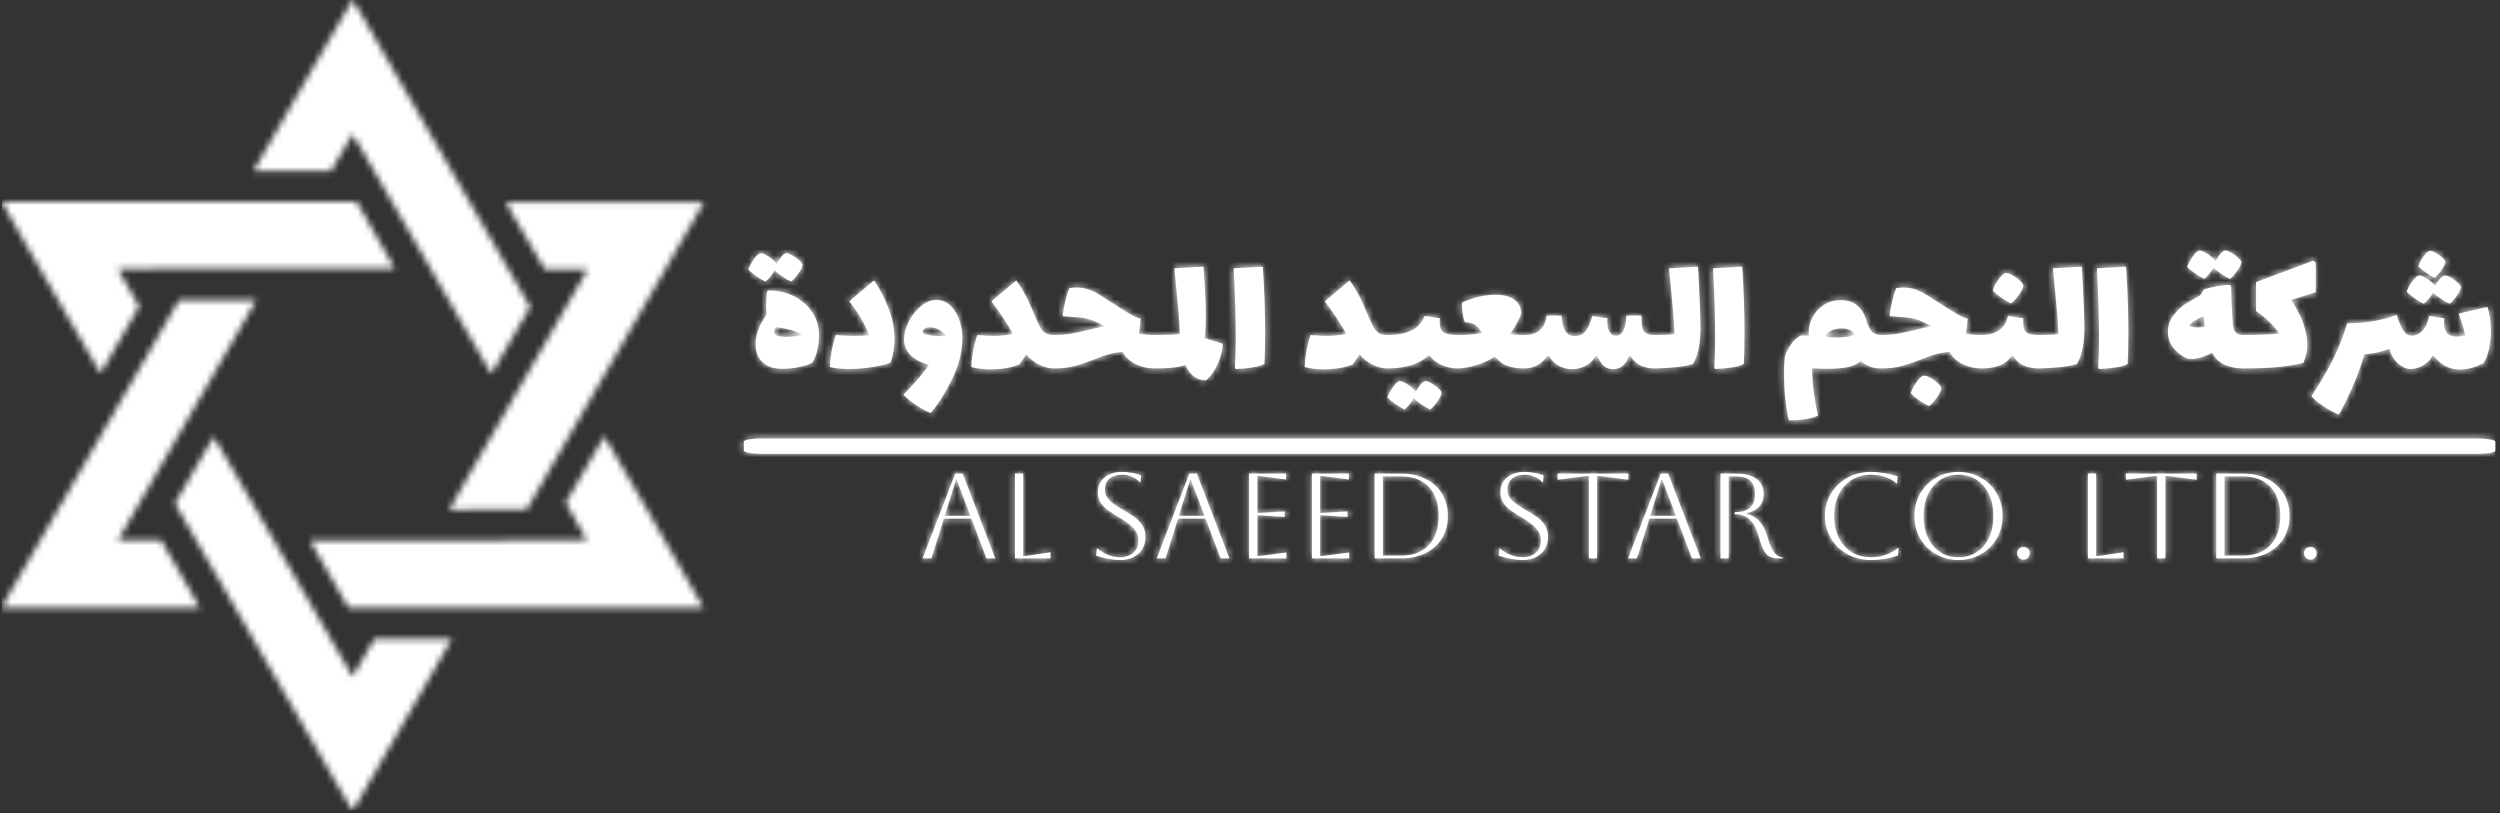 <svg xmlns="http://www.w3.org/2000/svg" version="1.1" xmlns:xlink="http://www.w3.org/1999/xlink" xmlns:svgjs="http://svgjs.dev/svgjs" width="1500px" height="488px" viewBox="0 0 1500 488" transform="rotate(0) scale(1, 1)"><rect x="0" y="0" width="1500" height="488" fill="#333333" stroke="none"/><g transform="matrix(1,0,0,1,-0.909,-0.826)"><svg viewBox="0 0 396 129" preserveAspectRatio="xMidYMid meet" height="488" width="1500" xmlns="http://www.w3.org/2000/svg" xmlns:xlink="http://www.w3.org/1999/xlink"><g id="tight-bounds" transform="matrix(1,0,0,1,0.24,0.218)"><svg viewBox="0 0 395.52 128.564" height="128.564" width="395.52"><g><svg viewBox="0 0 565.951 183.962" height="128.564" width="395.52"><g transform="matrix(1,0,0,1,168.453,56.847)"><svg viewBox="0 0 397.498 70.268" height="70.268" width="397.498"><g id="textblocktransform"><svg viewBox="0 0 397.498 70.268" height="70.268" width="397.498" id="textblock"><g><rect width="397.498" height="3.478" x="0" y="42.666" fill="#ffffff" opacity="1" stroke-width="0" stroke="transparent" fill-opacity="1" class="rect-yte-0" rx="1%" id="yte-0"/></g><g transform="matrix(1,0,0,1,0.989,0)"><svg viewBox="0 0 395.52 38.568" height="38.568" width="395.52"><g transform="matrix(1,0,0,1,0,0)"><svg width="395.52" viewBox="-0.5 -32.8 484.49 47.25" height="38.568"><path d="M14.25-18.8Q16.5-17.15 17.82-14.73 19.15-12.3 19.15-9.15L19.15-9.15Q19.15-7.25 18.7-5.2 18.25-3.15 17.3-1.65L17.3-1.65Q16.45-1.05 13.98-0.48 11.5 0.1 9 0.1L9 0.1Q5.25 0.1 3.38-1.8 1.5-3.7 1.5-6.75L1.5-6.75Q1.5-8.7 2.3-10.83 3.1-12.95 4.55-14.9L4.55-14.9Q4.45-16.5 4.45-17.45L4.45-17.45Q4.45-19.65 4.75-21.5L4.75-21.5 5-21.7Q10.6-21.6 14.25-18.8L14.25-18.8ZM8.4-8.9Q9.3-8.8 9.9-8.8L9.9-8.8Q11.95-8.8 14.25-9.2L14.25-9.2Q14.25-9.7 12.83-10.23 11.4-10.75 9.63-11.1 7.85-11.45 7.2-11.45L7.2-11.45Q6.7-10.8 6.7-10.2L6.7-10.2Q6.7-9.1 8.4-8.9L8.4-8.9ZM14.55-28.9Q14.65-28.15 13.45-26.45 12.25-24.75 11.4-24.15L11.4-24.15Q10.45-24.55 9-25.53 7.55-26.5 6.85-27.3L6.85-27.3Q6.35-26.4 5.55-25.45 4.75-24.5 4.25-24.15L4.25-24.15Q3.25-24.6 1.7-25.68 0.15-26.75-0.5-27.5L-0.5-27.5Q-0.2-28.55 1-30.3 2.2-32.05 3-32.05L3-32.05Q3.8-32.05 5.4-30.93 7-29.8 7.35-29.05L7.35-29.05Q8.05-30.3 8.8-31.18 9.55-32.05 10.15-32.05L10.15-32.05Q10.95-32.05 12.68-30.83 14.4-29.6 14.55-28.9L14.55-28.9ZM34.45-24.5Q37-20.7 38.57-16.5 40.15-12.3 40.15-8.1L40.15-8.1Q40.15-4.8 39.05-1.65L39.05-1.65Q37.6-1 34.22-0.43 30.85 0.15 27.5 0.15L27.5 0.15Q24.35 0.15 22.15-0.4L22.15-0.4Q22.3-4.75 23.8-9.3L23.8-9.3Q26.55-9.05 29-9.05L29-9.05Q31.15-9.05 33.1-9.2L33.1-9.2Q31.2-14.15 27.55-18.65L27.55-18.65 34.45-24.5ZM51.7-19.05Q54.15-19.05 55.85-17.32 57.55-15.6 58.34-12.95 59.15-10.3 59-7.7L59-7.7Q58.75-2.25 56.05 3.2 53.35 8.65 50.2 12.4L50.2 12.4Q48.6 11.8 46.22 10.23 43.85 8.65 42.65 7.3L42.65 7.3Q42.8 7.1 43.02 6.9 43.25 6.7 43.45 6.45L43.45 6.45Q47.65 2.1 49.75-1.05L49.75-1.05Q46.8-1.7 44.8-3.53 42.8-5.35 42.8-8.1L42.8-8.1Q42.8-10.55 44.15-13.13 45.5-15.7 47.57-17.38 49.65-19.05 51.7-19.05L51.7-19.05ZM50.5-9.15Q51.7-9 53-9L53-9Q54.1-9 54.6-9.05L54.6-9.05Q53.75-10.1 52.47-10.78 51.2-11.45 50-11.45L50-11.45Q49.1-11.45 48.52-11.08 47.95-10.7 47.95-10L47.95-10Q48.25-9.45 50.5-9.15L50.5-9.15ZM84.49-9.3Q85.29-9.3 85.57-8.15 85.84-7 85.84-4.65L85.84-4.65Q85.84-2.25 85.54-1.13 85.24 0 84.49 0L84.49 0Q82.54 0 80.52-0.98 78.49-1.95 76.74-3.9L76.74-3.9Q76.14-2.95 74.89-1.15L74.89-1.15Q73.59-0.55 71.47-0.15 69.34 0.25 66.89 0.25L66.89 0.25Q63.84 0.25 61.49-0.4L61.49-0.4Q61.69-5 63.14-9.3L63.14-9.3Q65.74-9.05 67.59-9.05L67.59-9.05Q70.54-9.05 73.09-9.6L73.09-9.6Q70.39-14.4 67.09-18.65L67.09-18.65 73.99-24.5Q75.79-21.95 76.92-19.65 78.04-17.35 79.54-13.75L79.54-13.75Q80.34-11.9 80.94-11 81.54-10.1 82.34-9.7 83.14-9.3 84.49-9.3L84.49-9.3ZM112.49-9.3Q113.29-9.3 113.57-8.15 113.84-7 113.84-4.65L113.84-4.65Q113.84-2.25 113.54-1.13 113.24 0 112.49 0L112.49 0Q109.69 0 107.22-1.2 104.74-2.4 103.54-4.6L103.54-4.6Q100.89-4.45 97.99-3.4L97.99-3.4Q96.64-2.9 95.49-2.45L95.49-2.45Q92.44-1.25 90.04-0.63 87.64 0 84.49 0L84.49 0Q83.74 0 83.44-1.13 83.14-2.25 83.14-4.65L83.14-4.65Q83.14-7 83.42-8.15 83.69-9.3 84.49-9.3L84.49-9.3Q87.19-9.3 89.12-9.65 91.04-10 94.19-10.75L94.19-10.75 95.44-11.05 98.54-11.75Q96.64-12.8 95.34-13.3L95.34-13.3Q93.94-13.85 92.34-14.08 90.74-14.3 88.19-14.45L88.19-14.45 87.09-14.5 86.89-14.7Q87.09-16.6 87.67-18.93 88.24-21.25 88.79-22.35L88.79-22.35Q89.84-22.5 90.74-22.5L90.74-22.5Q92.59-22.5 94.19-21.93 95.79-21.35 97.44-20.3L97.44-20.3 99.19-19.15Q103.39-16.45 105.54-15.18 107.69-13.9 108.59-13.9L108.59-13.9Q108.44-11.4 108.09-9.65L108.09-9.65Q109.94-9.3 112.49-9.3L112.49-9.3ZM126.39-8.45L131.44-6.85Q131.24-4.15 130.04-1.33 128.84 1.5 126.74 3.3L126.74 3.3Q124.99 3.3 123.59 2.38 122.19 1.45 120.99-0.95L120.99-0.95Q119.09-0.35 117.01-0.18 114.94 0 112.49 0L112.49 0Q111.74 0 111.44-1.13 111.14-2.25 111.14-4.65L111.14-4.65Q111.14-7 111.41-8.15 111.69-9.3 112.49-9.3L112.49-9.3Q117.69-9.3 119.49-9.6L119.49-9.6Q119.39-12.6 119.01-16.73 118.64-20.85 118.24-24.95L118.24-24.95 117.94-27.85 126.04-28.3 126.19-26.05Q126.24-25.5 126.46-21.93 126.69-18.35 126.69-14.8L126.69-14.8Q126.69-10.85 126.39-8.45L126.39-8.45ZM135.09 0.15L134.78-0.1Q135.03-4.1 135.03-8.4L135.03-8.4Q135.03-16.45 134.44-27.85L134.44-27.85 142.53-28.3Q143.19-18.7 143.19-10.1L143.19-10.1Q143.19-4.65 142.99-1.25L142.99-1.25Q141.94-0.65 139.63-0.28 137.34 0.1 135.09 0.15L135.09 0.15ZM177.18-9.3Q177.98-9.3 178.25-8.15 178.53-7 178.53-4.65L178.53-4.65Q178.53-2.25 178.23-1.13 177.93 0 177.18 0L177.18 0Q175.23 0 173.21-0.98 171.18-1.95 169.43-3.9L169.43-3.9Q168.83-2.95 167.58-1.15L167.58-1.15Q166.28-0.55 164.16-0.15 162.03 0.25 159.58 0.25L159.58 0.25Q156.53 0.25 154.18-0.4L154.18-0.4Q154.38-5 155.83-9.3L155.83-9.3Q158.43-9.05 160.28-9.05L160.28-9.05Q163.23-9.05 165.78-9.6L165.78-9.6Q163.08-14.4 159.78-18.65L159.78-18.65 166.68-24.5Q168.48-21.95 169.61-19.65 170.73-17.35 172.23-13.75L172.23-13.75Q173.03-11.9 173.63-11 174.23-10.1 175.03-9.7 175.83-9.3 177.18-9.3L177.18-9.3ZM196.73-9.3Q197.53-9.3 197.8-8.15 198.08-7 198.08-4.65L198.08-4.65Q198.08-2.25 197.78-1.13 197.48 0 196.73 0L196.73 0Q194.48 0 192.35-0.93 190.23-1.85 188.98-3.5L188.98-3.5 188.53-3.5Q185.98-1.4 183.1-0.7 180.23 0 177.18 0L177.18 0Q176.43 0 176.13-1.13 175.83-2.25 175.83-4.65L175.83-4.65Q175.83-7 176.1-8.15 176.38-9.3 177.18-9.3L177.18-9.3Q181.08-9.3 183.63-10.43 186.18-11.55 187.58-14.6L187.58-14.6 191.78-13.95Q191.73-13.55 191.73-12.85L191.73-12.85Q191.73-10.75 192.83-10.03 193.93-9.3 196.73-9.3L196.73-9.3ZM192.23 6.65Q192.33 7.4 191.13 9.1 189.93 10.8 189.08 11.4L189.08 11.4Q188.13 11 186.68 10.03 185.23 9.05 184.53 8.25L184.53 8.25Q184.03 9.15 183.23 10.1 182.43 11.05 181.93 11.4L181.93 11.4Q180.93 10.95 179.38 9.88 177.83 8.8 177.18 8.05L177.18 8.05Q177.48 7 178.68 5.25 179.88 3.5 180.68 3.5L180.68 3.5Q181.48 3.5 183.08 4.63 184.68 5.75 185.03 6.5L185.03 6.5Q185.73 5.25 186.48 4.38 187.23 3.5 187.83 3.5L187.83 3.5Q188.63 3.5 190.35 4.73 192.08 5.95 192.23 6.65L192.23 6.65ZM215.33-9.3Q216.13-9.3 216.4-8.15 216.68-7 216.68-4.65L216.68-4.65Q216.68-2.25 216.38-1.13 216.08 0 215.33 0L215.33 0Q212.93 0 211.35-0.48 209.78-0.95 208.9-1.6 208.03-2.25 207.03-3.3L207.03-3.3Q204.83-1.8 201.78-0.9 198.73 0 196.73 0L196.73 0Q195.98 0 195.68-1.13 195.38-2.25 195.38-4.65L195.38-4.65Q195.38-7 195.65-8.15 195.93-9.3 196.73-9.3L196.73-9.3Q201.03-9.3 203.43-9.9L203.43-9.9Q202.03-12.85 198.78-12.85L198.78-12.85Q198.43-13.35 198.13-15.18 197.83-17 197.93-18.35L197.93-18.35Q202.88-20.5 207.28-20.5L207.28-20.5Q210.53-20.5 212.45-19.15 214.38-17.8 214.38-15.15L214.38-15.15Q213.28-12.35 211.28-9.55L211.28-9.55Q212.73-9.3 214.88-9.3L214.88-9.3 215.33-9.3ZM251.47-9.3Q252.27-9.3 252.55-8.15 252.82-7 252.82-4.65L252.82-4.65Q252.82-2.25 252.52-1.13 252.22 0 251.47 0L251.47 0Q249.47 0 247.75-0.75 246.02-1.5 244.72-3.5L244.72-3.5 244.27-3.5Q243.77-1.7 242.62-0.75 241.47 0.2 239.92 0.2L239.92 0.2Q236.97 0.2 235.57-3.5L235.57-3.5 235.12-3.5Q234.07-1.7 232.3-0.75 230.52 0.2 228.52 0.2L228.52 0.2Q226.57 0.2 224.87-0.73 223.17-1.65 222.07-3.5L222.07-3.5 221.62-3.5Q220.57-1.85 218.9-0.93 217.22 0 215.32 0L215.32 0Q214.57 0 214.27-1.13 213.97-2.25 213.97-4.65L213.97-4.65Q213.97-7 214.25-8.15 214.52-9.3 215.32-9.3L215.32-9.3Q220.77-9.3 221.47-14.7L221.47-14.7 225.62-14.7Q225.82-11.55 226.72-10.28 227.62-9 229.22-9L229.22-9Q231.42-9 232.5-10.63 233.57-12.25 234.17-14.6L234.17-14.6 238.37-13.95Q238.32-13.55 238.32-12.85L238.32-12.85Q238.32-11 239-10.05 239.67-9.1 240.77-9.1L240.77-9.1Q243.37-9.1 243.62-14.7L243.62-14.7 247.82-14.7Q247.82-12.55 248.02-11.48 248.22-10.4 249-9.85 249.77-9.3 251.47-9.3L251.47-9.3ZM263.52-28.3Q264.22-16.6 264.22-11.15L264.22-11.15Q264.22-8.2 263.77-5.75 263.32-3.3 262.17-1.25L262.17-1.25Q258.72-0.15 251.47 0L251.47 0Q250.72 0 250.42-1.13 250.12-2.25 250.12-4.65L250.12-4.65Q250.12-7 250.4-8.15 250.67-9.3 251.47-9.3L251.47-9.3Q254.77-9.3 257.02-9.5L257.02-9.5Q256.92-12.5 256.55-16.65 256.17-20.8 255.77-24.9L255.77-24.9 255.47-27.85 263.52-28.3ZM268.37 0.15L268.07-0.1Q268.32-4.1 268.32-8.4L268.32-8.4Q268.32-16.45 267.72-27.85L267.72-27.85 275.82-28.3Q276.47-18.7 276.47-10.1L276.47-10.1Q276.47-4.65 276.27-1.25L276.27-1.25Q275.22-0.65 272.92-0.28 270.62 0.1 268.37 0.15L268.37 0.15ZM314.41-9.3Q315.21-9.3 315.49-8.15 315.76-7 315.76-4.65L315.76-4.65Q315.76-2.25 315.46-1.13 315.16 0 314.41 0L314.41 0Q311.11 0 308.81-2.05L308.81-2.05 308.26-1.65Q306.91-0.7 304.81-0.3 302.71 0.1 299.46 0.1L299.46 0.1Q297.56 0.1 295.21-0.05L295.21-0.05Q295.31 3.5 295.79 7.05 296.26 10.6 296.91 13.1L296.91 13.1Q295.81 13.7 293.49 14.08 291.16 14.45 289.01 14.45L289.01 14.45 288.76 14.25Q287.46 8.15 287.46 1.55L287.46 1.55Q287.46-1.1 287.66-3.05L287.66-3.05Q288.01-4.75 289.46-6.75 290.91-8.75 292.36-9.2L292.36-9.2 294.36-9.1Q294.31-9.4 294.31-10L294.31-10Q294.31-12.05 295.34-14.13 296.36-16.2 298.41-17.6 300.46-19 303.36-19L303.36-19Q306.01-19 307.76-17.55 309.51-16.1 310.31-13.5L310.31-13.5 310.31-13.45 310.41-13.15Q311.06-11.05 311.94-10.18 312.81-9.3 314.41-9.3L314.41-9.3ZM299.01-8.85Q300.51-8.6 302.26-8.6L302.26-8.6Q303.96-8.6 305.34-8.85 306.71-9.1 306.96-9.45L306.96-9.45Q306.81-10.1 305.89-10.63 304.96-11.15 303.51-11.15L303.51-11.15Q302.11-11.15 300.79-10.65 299.46-10.15 299.01-8.85L299.01-8.85ZM342.41-9.3Q343.21-9.3 343.49-8.15 343.76-7 343.76-4.65L343.76-4.65Q343.76-2.25 343.46-1.13 343.16 0 342.41 0L342.41 0Q339.61 0 337.14-1.2 334.66-2.4 333.46-4.6L333.46-4.6Q330.81-4.45 327.91-3.4L327.91-3.4Q326.56-2.9 325.41-2.45L325.41-2.45Q322.36-1.25 319.96-0.63 317.56 0 314.41 0L314.41 0Q313.66 0 313.36-1.13 313.06-2.25 313.06-4.65L313.06-4.65Q313.06-7 313.34-8.15 313.61-9.3 314.41-9.3L314.41-9.3Q317.11-9.3 319.04-9.65 320.96-10 324.11-10.75L324.11-10.75 325.36-11.05 328.46-11.75Q326.56-12.8 325.26-13.3L325.26-13.3Q323.86-13.85 322.26-14.08 320.66-14.3 318.11-14.45L318.11-14.45 317.01-14.5 316.81-14.7Q317.01-16.6 317.59-18.93 318.16-21.25 318.71-22.35L318.71-22.35Q319.76-22.5 320.66-22.5L320.66-22.5Q322.51-22.5 324.11-21.93 325.71-21.35 327.36-20.3L327.36-20.3 329.11-19.15Q333.31-16.45 335.46-15.18 337.61-13.9 338.51-13.9L338.51-13.9Q338.36-11.4 338.01-9.65L338.01-9.65Q339.86-9.3 342.41-9.3L342.41-9.3ZM327.81 10.45Q326.76 10.05 325.06 8.88 323.36 7.7 322.71 6.85L322.71 6.85Q322.86 6.2 323.49 5.08 324.11 3.95 324.91 3.03 325.71 2.1 326.31 2L326.31 2Q326.86 1.9 327.99 2.5 329.11 3.1 330.09 3.98 331.06 4.85 331.16 5.35L331.16 5.35Q331.36 6.1 330.04 7.98 328.71 9.85 327.81 10.45L327.81 10.45ZM358.21-9.3Q359.01-9.3 359.28-8.15 359.56-7 359.56-4.65L359.56-4.65Q359.56-2.25 359.26-1.13 358.96 0 358.21 0L358.21 0Q356.11 0 354.18-0.8 352.26-1.6 351.16-3.5L351.16-3.5 350.76-3.5Q349.41-1.55 347.28-0.78 345.16 0 342.41 0L342.41 0Q341.66 0 341.36-1.13 341.06-2.25 341.06-4.65L341.06-4.65Q341.06-7 341.33-8.15 341.61-9.3 342.41-9.3L342.41-9.3Q345.21-9.3 347.13-10.55 349.06-11.8 349.76-14.6L349.76-14.6 354.01-13.95Q353.96-13.55 353.96-12.8L353.96-12.8Q353.96-10.7 354.88-10 355.81-9.3 358.21-9.3L358.21-9.3ZM350.61-18.1Q349.56-18.5 347.86-19.68 346.16-20.85 345.51-21.7L345.51-21.7Q345.66-22.35 346.28-23.48 346.91-24.6 347.71-25.53 348.51-26.45 349.11-26.55L349.11-26.55Q349.66-26.65 350.78-26.05 351.91-25.45 352.88-24.58 353.86-23.7 353.96-23.2L353.96-23.2Q354.16-22.45 352.83-20.58 351.51-18.7 350.61-18.1L350.61-18.1ZM370.26-28.3Q370.96-16.6 370.96-11.15L370.96-11.15Q370.96-8.2 370.51-5.75 370.06-3.3 368.91-1.25L368.91-1.25Q365.46-0.15 358.21 0L358.21 0Q357.46 0 357.16-1.13 356.86-2.25 356.86-4.65L356.86-4.65Q356.86-7 357.13-8.15 357.41-9.3 358.21-9.3L358.21-9.3Q361.51-9.3 363.76-9.5L363.76-9.5Q363.66-12.5 363.28-16.65 362.91-20.8 362.51-24.9L362.51-24.9 362.21-27.85 370.26-28.3ZM375.1 0.15L374.8-0.1Q375.05-4.1 375.05-8.4L375.05-8.4Q375.05-16.45 374.45-27.85L374.45-27.85 382.55-28.3Q383.2-18.7 383.2-10.1L383.2-10.1Q383.2-4.65 383-1.25L383-1.25Q381.95-0.65 379.65-0.28 377.35 0.1 375.1 0.15L375.1 0.15ZM415.15-9.3Q415.95-9.3 416.22-8.15 416.5-7 416.5-4.65L416.5-4.65Q416.5-2.25 416.2-1.13 415.9 0 415.15 0L415.15 0Q412.45 0 410.07-1 407.7-2 406.5-4.4L406.5-4.4Q403.25-2.6 400.1-2.6L400.1-2.6Q397.85-3.3 396.02-5.35 394.2-7.4 394.2-10.25L394.2-10.25Q394.2-12.8 395.77-14.8 397.35-16.8 398.85-17.78 400.35-18.75 403.25-20.35L403.25-20.35Q403.45-20.7 403.75-21.23 404.05-21.75 404.3-22L404.3-22Q405.5-22.4 407.77-22.83 410.05-23.25 411.35-23.25L411.35-23.25 411.75-22.9Q411.85-17.35 412.25-12.3L412.25-12.3Q412.4-10.65 413.07-9.98 413.75-9.3 415.15-9.3L415.15-9.3ZM400-11.85Q401.05-11.4 402.45-11.4L402.45-11.4Q402.95-11.4 404.45-11.6L404.45-11.6Q404.25-13 404.15-14.55L404.15-14.55Q402.75-13.95 401.75-13.35 400.75-12.75 400-11.85L400-11.85ZM414.6-29.65Q414.7-28.9 413.5-27.2 412.3-25.5 411.45-24.9L411.45-24.9Q410.5-25.3 409.05-26.28 407.6-27.25 406.9-28.05L406.9-28.05Q406.4-27.15 405.6-26.2 404.8-25.25 404.3-24.9L404.3-24.9Q403.3-25.35 401.75-26.43 400.2-27.5 399.55-28.25L399.55-28.25Q399.85-29.3 401.05-31.05 402.25-32.8 403.05-32.8L403.05-32.8Q403.85-32.8 405.45-31.68 407.05-30.55 407.4-29.8L407.4-29.8Q408.1-31.05 408.85-31.93 409.6-32.8 410.2-32.8L410.2-32.8Q411-32.8 412.72-31.58 414.45-30.35 414.6-29.65L414.6-29.65ZM435.3-29.45L435.3-21.2 428.45-19.05Q432.95-12.35 432.95-6.45L432.95-6.45Q432.95-5.2 432.7-4.1 432.45-3 431.85-1.55L431.85-1.55Q428.25-0.7 424.45-0.35 420.65 0 415.15 0L415.15 0Q414.4 0 414.1-1.13 413.8-2.25 413.8-4.65L413.8-4.65Q413.8-7 414.07-8.15 414.35-9.3 415.15-9.3L415.15-9.3Q421.1-9.3 425.25-9.7L425.25-9.7Q422.3-13.65 418.7-15.95L418.7-15.95 418.7-24 434.6-29.95 435.3-29.45ZM468.34-25.2Q467.44-25.6 465.94-26.65 464.44-27.7 463.79-28.4L463.79-28.4Q463.94-29 464.54-30.05 465.14-31.1 465.87-31.9 466.59-32.7 467.14-32.7L467.14-32.7Q467.94-32.7 469.57-31.55 471.19-30.4 471.34-29.75L471.34-29.75Q471.44-29.05 470.29-27.4 469.14-25.75 468.34-25.2L468.34-25.2ZM465.34-18Q464.39-18.4 462.82-19.5 461.24-20.6 460.59-21.35L460.59-21.35Q460.84-22.35 462.02-24.03 463.19-25.7 463.99-25.85L463.99-25.85Q464.69-26 466.37-24.85 468.04-23.7 468.44-22.9L468.44-22.9Q469.09-24.1 469.89-24.98 470.69-25.85 471.29-25.85L471.29-25.85Q472.14-25.85 473.82-24.63 475.49-23.4 475.64-22.7L475.64-22.7Q475.74-21.95 474.54-20.25 473.34-18.55 472.49-18L472.49-18Q471.64-18.35 470.19-19.33 468.74-20.3 467.94-21.1L467.94-21.1Q467.44-20.2 466.64-19.28 465.84-18.35 465.34-18L465.34-18ZM483.04-17.1Q483.99-14.25 483.99-10.5L483.99-10.5Q483.99-7.85 483.47-5.45 482.94-3.05 481.94-1.45L481.94-1.45Q478.34 0.3 475.39 0.3L475.39 0.3Q470.99 0.3 468.14-3.5L468.14-3.5 467.74-3.5Q466.99-2.05 465.32-0.95 463.64 0.15 461.59 0.15L461.59 0.15Q460.04 0.15 458.37-1.23 456.69-2.6 455.74-5.45L455.74-5.45Q453.69-4.7 452.09-4.38 450.49-4.05 448.84-3.95L448.84-3.95Q447.79-0.35 446.27 3.35 444.74 7.05 443.39 9.73 442.04 12.4 441.69 12.8L441.69 12.8Q439.94 12.15 437.57 10.58 435.19 9 434.09 7.7L434.09 7.7Q437.69 2.3 440.02-2.33 442.34-6.95 444.04-12.55L444.04-12.55Q447.44-12.5 451.17-13.13 454.89-13.75 457.79-14.9L457.79-14.9Q458.69-12 459.64-10.55 460.59-9.1 461.94-9.1L461.94-9.1Q463.74-9.1 465.07-10.6 466.39-12.1 466.84-14.6L466.84-14.6 471.04-13.95Q470.99-13.5 470.99-12.75L470.99-12.75Q470.99-8.85 474.34-8.85L474.34-8.85Q475.44-8.85 476.84-9.2L476.84-9.2Q476.49-11.1 475.84-12.95 475.19-14.8 475.04-15.25L475.04-15.25 483.04-17.1Z" opacity="1" transform="matrix(1,0,0,1,0,0)" fill="#ffffff" class="wordmark-text-0" id="text-0"/></svg></g></svg></g><g transform="matrix(1,0,0,1,40.541,50.241)"><svg viewBox="0 0 316.416 20.027" height="20.027" width="316.416"><g transform="matrix(1,0,0,1,0,0)"><svg width="316.416" viewBox="1.3 -35.7 575.05 36.4" height="20.027"><path d="M4.95 0L1.3 0 14.75-35 17.85-35 31.3 0 27.65 0 21.45-16.4 10.1-16.4 4.95 0ZM15.4-32.4L15.1-32.4 10.45-17.6 21-17.6 15.4-32.4ZM39.4 0L39.4-35 42.8-35 42.8-1Q43.75-1 45.8-1.3L45.8-1.3 54.1-2.55 54.1 0 39.4 0ZM72.89-1.1L72.89-1.1 73.19-4.1 73.49-4.1Q75.44-2.4 77.89-1.45 80.34-0.5 82.74-0.5L82.74-0.5Q86.14-0.5 88.24-2.38 90.34-4.25 90.34-7.4L90.34-7.4Q90.34-9.15 89.57-10.65 88.79-12.15 87.02-13.7 85.24-15.25 82.14-17.05L82.14-17.05Q79.99-18.3 78.04-19.68 76.09-21.05 74.84-22.88 73.59-24.7 73.59-27.25L73.59-27.25Q73.59-31.05 76.34-33.38 79.09-35.7 83.59-35.7L83.59-35.7Q85.59-35.7 87.89-35.27 90.19-34.85 91.44-34.2L91.44-34.2 91.19-31.4 90.89-31.4Q88.04-34.5 83.59-34.5L83.59-34.5Q80.39-34.5 78.44-32.88 76.49-31.25 76.49-28.5L76.49-28.5Q76.49-26.45 77.57-24.98 78.64-23.5 80.34-22.33 82.04-21.15 83.99-20.05L83.99-20.05Q86.24-18.75 88.37-17.3 90.49-15.85 91.87-13.83 93.24-11.8 93.24-8.75L93.24-8.75Q93.24-5.95 91.94-3.83 90.64-1.7 88.27-0.5 85.89 0.7 82.74 0.7L82.74 0.7Q80.74 0.7 78.04 0.2 75.34-0.3 72.89-1.1ZM101.54 0L97.89 0 111.34-35 114.44-35 127.89 0 124.24 0 118.04-16.4 106.69-16.4 101.54 0ZM111.99-32.4L111.69-32.4 107.04-17.6 117.59-17.6 111.99-32.4ZM151.39 0L135.99 0 135.99-35 151.24-35 151.24-32.55 142.49-33.7Q140.19-34 139.39-34L139.39-34 139.39-18.75Q140.04-18.75 142.49-18.9L142.49-18.9 150.69-19.4 150.69-17.1 142.49-17.6Q140.04-17.75 139.39-17.75L139.39-17.75 139.39-1Q140.29-1 142.54-1.3L142.54-1.3 151.39-2.45 151.39 0ZM177.29 0L161.89 0 161.89-35 177.14-35 177.14-32.55 168.39-33.7Q166.09-34 165.29-34L165.29-34 165.29-18.75Q165.94-18.75 168.39-18.9L168.39-18.9 176.59-19.4 176.59-17.1 168.39-17.6Q165.94-17.75 165.29-17.75L165.29-17.75 165.29-1Q166.19-1 168.44-1.3L168.44-1.3 177.29-2.45 177.29 0ZM198.78 0L187.78 0 187.78-35 198.78-35Q204.58-35 208.88-32.8 213.18-30.6 215.58-26.68 217.98-22.75 217.98-17.5L217.98-17.5Q217.98-12.25 215.58-8.33 213.18-4.4 208.88-2.2 204.58 0 198.78 0L198.78 0ZM198.78-33.8L198.78-33.8 191.18-33.8 191.18-1.2 198.78-1.2Q206.03-1.2 210.11-5.5 214.18-9.8 214.18-17.5L214.18-17.5Q214.18-25.2 210.11-29.5 206.03-33.8 198.78-33.8ZM238.93-1.1L238.93-1.1 239.23-4.1 239.53-4.1Q241.48-2.4 243.93-1.45 246.38-0.5 248.78-0.5L248.78-0.5Q252.18-0.5 254.28-2.38 256.38-4.25 256.38-7.4L256.38-7.4Q256.38-9.15 255.6-10.65 254.83-12.15 253.05-13.7 251.28-15.25 248.18-17.05L248.18-17.05Q246.03-18.3 244.08-19.68 242.13-21.05 240.88-22.88 239.63-24.7 239.63-27.25L239.63-27.25Q239.63-31.05 242.38-33.38 245.13-35.7 249.63-35.7L249.63-35.7Q251.63-35.7 253.93-35.27 256.23-34.85 257.48-34.2L257.48-34.2 257.23-31.4 256.93-31.4Q254.08-34.5 249.63-34.5L249.63-34.5Q246.43-34.5 244.48-32.88 242.53-31.25 242.53-28.5L242.53-28.5Q242.53-26.45 243.6-24.98 244.68-23.5 246.38-22.33 248.08-21.15 250.03-20.05L250.03-20.05Q252.28-18.75 254.4-17.3 256.53-15.85 257.9-13.83 259.28-11.8 259.28-8.75L259.28-8.75Q259.28-5.95 257.98-3.83 256.68-1.7 254.3-0.5 251.93 0.7 248.78 0.7L248.78 0.7Q246.78 0.7 244.08 0.2 241.38-0.3 238.93-1.1ZM279.52 0L276.13 0 276.13-34Q275.38-34 273.02-33.7L273.02-33.7 263.23-32.45 263.23-35 292.43-35 292.43-32.45 282.63-33.7Q280.27-34 279.52-34L279.52-34 279.52 0ZM295.97 0L292.32 0 305.77-35 308.87-35 322.32 0 318.67 0 312.47-16.4 301.12-16.4 295.97 0ZM306.42-32.4L306.12-32.4 301.47-17.6 312.02-17.6 306.42-32.4ZM330.42 0L330.42-35 337.12-35Q342.42-35 345.34-32.77 348.27-30.55 348.27-26.55L348.27-26.55Q348.27-23.45 346.44-21.4 344.62-19.35 341.17-18.65L341.17-18.65 341.17-18.35Q344.47-17.7 346.57-15.25 348.67-12.8 349.72-9.2L349.72-9.2Q350.67-5.9 351.59-4.08 352.52-2.25 353.64-1.45 354.77-0.65 356.32-0.3L356.32-0.3 356.32 0 354.27 0Q352.07 0 350.64-0.8 349.22-1.6 348.22-3.5 347.22-5.4 346.32-8.75L346.32-8.75Q344.87-13.9 342.47-16.05 340.07-18.2 336.62-18.2L336.62-18.2 336.32-18.2 336.32-19.1 336.62-19.1Q344.67-19.1 344.67-26.5L344.67-26.5Q344.67-33.8 337.12-33.8L337.12-33.8 333.82-33.8 333.82 0 330.42 0ZM403.62-4.3L403.91-4.3 403.62-1.25Q402.21-0.65 400.21-0.2 398.21 0.25 396.16 0.48 394.12 0.7 392.51 0.7L392.51 0.7Q388.46 0.7 385.01-0.68 381.56-2.05 378.99-4.5 376.41-6.95 374.96-10.28 373.51-13.6 373.51-17.5L373.51-17.5Q373.51-21.4 374.96-24.73 376.41-28.05 378.99-30.5 381.56-32.95 385.01-34.33 388.46-35.7 392.51-35.7L392.51-35.7Q394.16-35.7 396.21-35.45 398.26-35.2 400.21-34.77 402.16-34.35 403.51-33.8L403.51-33.8 403.26-31 402.96-31Q401.12-32.7 398.31-33.6 395.51-34.5 392.51-34.5L392.51-34.5Q388.01-34.5 384.59-32.38 381.16-30.25 379.24-26.43 377.31-22.6 377.31-17.5L377.31-17.5Q377.31-12.35 379.24-8.55 381.16-4.75 384.56-2.63 387.96-0.5 392.51-0.5L392.51-0.5Q395.91-0.5 398.84-1.6 401.76-2.7 403.62-4.3L403.62-4.3ZM410.41-17.5L410.41-17.5Q410.41-21.35 411.79-24.68 413.16-28 415.64-30.48 418.11-32.95 421.44-34.33 424.76-35.7 428.61-35.7L428.61-35.7Q432.46-35.7 435.79-34.33 439.11-32.95 441.59-30.48 444.06-28 445.44-24.68 446.81-21.35 446.81-17.5L446.81-17.5Q446.81-13.65 445.44-10.33 444.06-7 441.59-4.53 439.11-2.05 435.79-0.68 432.46 0.7 428.61 0.7L428.61 0.7Q424.76 0.7 421.44-0.68 418.11-2.05 415.64-4.53 413.16-7 411.79-10.33 410.41-13.65 410.41-17.5ZM414.21-17.5L414.21-17.5Q414.21-12.4 416.01-8.58 417.81-4.75 421.06-2.63 424.31-0.5 428.61-0.5L428.61-0.5Q432.91-0.5 436.16-2.63 439.41-4.75 441.21-8.6 443.01-12.45 443.01-17.5L443.01-17.5Q443.01-22.55 441.21-26.38 439.41-30.2 436.16-32.35 432.91-34.5 428.61-34.5L428.61-34.5Q424.31-34.5 421.09-32.38 417.86-30.25 416.04-26.43 414.21-22.6 414.21-17.5ZM452.81-2.1L452.81-2.1Q452.81-3.25 453.56-3.98 454.31-4.7 455.41-4.7L455.41-4.7Q456.56-4.7 457.29-3.98 458.01-3.25 458.01-2.1L458.01-2.1Q458.01-1 457.29-0.25 456.56 0.5 455.41 0.5L455.41 0.5Q454.31 0.5 453.56-0.25 452.81-1 452.81-2.1ZM482 0L482-35 485.4-35 485.4-1Q486.36-1 488.4-1.3L488.4-1.3 496.7-2.55 496.7 0 482 0ZM513.95 0L510.55 0 510.55-34Q509.8-34 507.45-33.7L507.45-33.7 497.65-32.45 497.65-35 526.85-35 526.85-32.45 517.05-33.7Q514.7-34 513.95-34L513.95-34 513.95 0ZM545.95 0L534.95 0 534.95-35 545.95-35Q551.75-35 556.05-32.8 560.35-30.6 562.75-26.68 565.15-22.75 565.15-17.5L565.15-17.5Q565.15-12.25 562.75-8.33 560.35-4.4 556.05-2.2 551.75 0 545.95 0L545.95 0ZM545.95-33.8L545.95-33.8 538.35-33.8 538.35-1.2 545.95-1.2Q553.2-1.2 557.27-5.5 561.35-9.8 561.35-17.5L561.35-17.5Q561.35-25.2 557.27-29.5 553.2-33.8 545.95-33.8ZM571.15-2.1L571.15-2.1Q571.15-3.25 571.9-3.98 572.65-4.7 573.75-4.7L573.75-4.7Q574.9-4.7 575.62-3.98 576.35-3.25 576.35-2.1L576.35-2.1Q576.35-1 575.62-0.25 574.9 0.5 573.75 0.5L573.75 0.5Q572.65 0.5 571.9-0.25 571.15-1 571.15-2.1Z" opacity="1" transform="matrix(1,0,0,1,0,0)" fill="#ffffff" class="slogan-text-1" id="text-1"/></svg></g></svg></g></svg></g></svg></g><g><svg viewBox="0 0 159.348 183.962" height="183.962" width="159.348"><g><svg xmlns="http://www.w3.org/2000/svg" xmlns:xlink="http://www.w3.org/1999/xlink" version="1.1" x="0" y="0" viewBox="6.379 0 86.621 100.001" enable-background="new 0 0 100 100" xml:space="preserve" id="icon-0" width="159.348" height="183.962" class="icon-icon-0"/></g></svg></g></svg></g><defs/><mask id="202eb004-b4f4-4f38-afc5-81cc33851a02"><g id="SvgjsG1285"><svg viewBox="0 0 395.52 128.564" height="128.564" width="395.52"><g><svg viewBox="0 0 565.951 183.962" height="128.564" width="395.52"><g transform="matrix(1,0,0,1,168.453,56.847)"><svg viewBox="0 0 397.498 70.268" height="70.268" width="397.498"><g id="SvgjsG1284"><svg viewBox="0 0 397.498 70.268" height="70.268" width="397.498" id="SvgjsSvg1283"><g><rect width="397.498" height="3.478" x="0" y="42.666" fill="#ffffff" opacity="1" stroke-width="0" stroke="transparent" fill-opacity="1" class="rect-yte-0" rx="1%" id="SvgjsRect1282"/></g><g transform="matrix(1,0,0,1,0.989,0)"><svg viewBox="0 0 395.52 38.568" height="38.568" width="395.52"><g transform="matrix(1,0,0,1,0,0)"><svg width="395.52" viewBox="-0.5 -32.8 484.49 47.25" height="38.568"><path d="M14.25-18.8Q16.5-17.15 17.82-14.73 19.15-12.3 19.15-9.15L19.15-9.15Q19.15-7.25 18.7-5.2 18.25-3.15 17.3-1.65L17.3-1.65Q16.45-1.05 13.98-0.48 11.5 0.1 9 0.1L9 0.1Q5.25 0.1 3.38-1.8 1.5-3.7 1.5-6.75L1.5-6.75Q1.5-8.7 2.3-10.83 3.1-12.95 4.55-14.9L4.55-14.9Q4.45-16.5 4.45-17.45L4.45-17.45Q4.45-19.65 4.75-21.5L4.75-21.5 5-21.7Q10.6-21.6 14.25-18.8L14.25-18.8ZM8.4-8.9Q9.3-8.8 9.9-8.8L9.9-8.8Q11.95-8.8 14.25-9.2L14.25-9.2Q14.25-9.7 12.83-10.23 11.4-10.75 9.63-11.1 7.85-11.45 7.2-11.45L7.2-11.45Q6.7-10.8 6.7-10.2L6.7-10.2Q6.7-9.1 8.4-8.9L8.4-8.9ZM14.55-28.9Q14.65-28.15 13.45-26.45 12.25-24.75 11.4-24.15L11.4-24.15Q10.45-24.55 9-25.53 7.55-26.5 6.85-27.3L6.85-27.3Q6.35-26.4 5.55-25.45 4.75-24.5 4.25-24.15L4.25-24.15Q3.25-24.6 1.7-25.68 0.15-26.75-0.5-27.5L-0.5-27.5Q-0.2-28.55 1-30.3 2.2-32.05 3-32.05L3-32.05Q3.8-32.05 5.4-30.93 7-29.8 7.35-29.05L7.35-29.05Q8.05-30.3 8.8-31.18 9.55-32.05 10.15-32.05L10.15-32.05Q10.95-32.05 12.68-30.83 14.4-29.6 14.55-28.9L14.55-28.9ZM34.45-24.5Q37-20.7 38.57-16.5 40.15-12.3 40.15-8.1L40.15-8.1Q40.15-4.8 39.05-1.65L39.05-1.65Q37.6-1 34.22-0.43 30.85 0.15 27.5 0.15L27.5 0.15Q24.35 0.15 22.15-0.4L22.15-0.4Q22.3-4.75 23.8-9.3L23.8-9.3Q26.55-9.05 29-9.05L29-9.05Q31.15-9.05 33.1-9.2L33.1-9.2Q31.2-14.15 27.55-18.65L27.55-18.65 34.45-24.5ZM51.7-19.05Q54.15-19.05 55.85-17.32 57.55-15.6 58.34-12.95 59.15-10.3 59-7.7L59-7.7Q58.75-2.25 56.05 3.2 53.35 8.65 50.2 12.4L50.2 12.4Q48.6 11.8 46.22 10.23 43.85 8.65 42.65 7.3L42.65 7.3Q42.8 7.1 43.02 6.9 43.25 6.7 43.45 6.45L43.45 6.45Q47.65 2.1 49.75-1.05L49.75-1.05Q46.8-1.7 44.8-3.53 42.8-5.35 42.8-8.1L42.8-8.1Q42.8-10.55 44.15-13.13 45.5-15.7 47.57-17.38 49.65-19.05 51.7-19.05L51.7-19.05ZM50.5-9.15Q51.7-9 53-9L53-9Q54.1-9 54.6-9.05L54.6-9.05Q53.75-10.1 52.47-10.78 51.2-11.45 50-11.45L50-11.45Q49.1-11.45 48.52-11.08 47.95-10.7 47.95-10L47.95-10Q48.25-9.45 50.5-9.15L50.5-9.15ZM84.49-9.3Q85.29-9.3 85.57-8.15 85.84-7 85.84-4.65L85.84-4.65Q85.84-2.25 85.54-1.13 85.24 0 84.49 0L84.49 0Q82.54 0 80.52-0.98 78.49-1.95 76.74-3.9L76.74-3.9Q76.14-2.95 74.89-1.15L74.89-1.15Q73.59-0.55 71.47-0.15 69.34 0.25 66.89 0.25L66.89 0.25Q63.84 0.25 61.49-0.4L61.49-0.4Q61.69-5 63.14-9.3L63.14-9.3Q65.74-9.05 67.59-9.05L67.59-9.05Q70.54-9.05 73.09-9.6L73.09-9.6Q70.39-14.4 67.09-18.65L67.09-18.65 73.99-24.5Q75.79-21.95 76.92-19.65 78.04-17.35 79.54-13.75L79.54-13.75Q80.34-11.9 80.94-11 81.54-10.1 82.34-9.7 83.14-9.3 84.49-9.3L84.49-9.3ZM112.49-9.3Q113.29-9.3 113.57-8.15 113.84-7 113.84-4.65L113.84-4.65Q113.84-2.25 113.54-1.13 113.24 0 112.49 0L112.49 0Q109.69 0 107.22-1.2 104.74-2.4 103.54-4.6L103.54-4.6Q100.89-4.45 97.99-3.4L97.99-3.4Q96.64-2.9 95.49-2.45L95.49-2.45Q92.44-1.25 90.04-0.63 87.64 0 84.49 0L84.49 0Q83.74 0 83.44-1.13 83.14-2.25 83.14-4.65L83.14-4.65Q83.14-7 83.42-8.15 83.69-9.3 84.49-9.3L84.49-9.3Q87.19-9.3 89.12-9.65 91.04-10 94.19-10.75L94.19-10.75 95.44-11.05 98.54-11.75Q96.64-12.8 95.34-13.3L95.34-13.3Q93.94-13.85 92.34-14.08 90.74-14.3 88.19-14.45L88.19-14.45 87.09-14.5 86.89-14.7Q87.09-16.6 87.67-18.93 88.24-21.25 88.79-22.35L88.79-22.35Q89.84-22.5 90.74-22.5L90.74-22.5Q92.59-22.5 94.19-21.93 95.79-21.35 97.44-20.3L97.44-20.3 99.19-19.15Q103.39-16.45 105.54-15.18 107.69-13.9 108.59-13.9L108.59-13.9Q108.44-11.4 108.09-9.65L108.09-9.65Q109.94-9.3 112.49-9.3L112.49-9.3ZM126.39-8.45L131.44-6.85Q131.24-4.15 130.04-1.33 128.84 1.5 126.74 3.3L126.74 3.3Q124.99 3.3 123.59 2.38 122.19 1.45 120.99-0.95L120.99-0.95Q119.09-0.35 117.01-0.18 114.94 0 112.49 0L112.49 0Q111.74 0 111.44-1.13 111.14-2.25 111.14-4.65L111.14-4.65Q111.14-7 111.41-8.15 111.69-9.3 112.49-9.3L112.49-9.3Q117.69-9.3 119.49-9.6L119.49-9.6Q119.39-12.6 119.01-16.73 118.64-20.85 118.24-24.95L118.24-24.95 117.94-27.85 126.04-28.3 126.19-26.05Q126.24-25.5 126.46-21.93 126.69-18.35 126.69-14.8L126.69-14.8Q126.69-10.85 126.39-8.45L126.39-8.45ZM135.09 0.15L134.78-0.1Q135.03-4.1 135.03-8.4L135.03-8.4Q135.03-16.45 134.44-27.85L134.44-27.85 142.53-28.3Q143.19-18.7 143.19-10.1L143.19-10.1Q143.19-4.65 142.99-1.25L142.99-1.25Q141.94-0.65 139.63-0.28 137.34 0.1 135.09 0.15L135.09 0.15ZM177.18-9.3Q177.98-9.3 178.25-8.15 178.53-7 178.53-4.65L178.53-4.65Q178.53-2.25 178.23-1.13 177.93 0 177.18 0L177.18 0Q175.23 0 173.21-0.98 171.18-1.95 169.43-3.9L169.43-3.9Q168.83-2.95 167.58-1.15L167.58-1.15Q166.28-0.55 164.16-0.15 162.03 0.25 159.58 0.25L159.58 0.25Q156.53 0.25 154.18-0.4L154.18-0.4Q154.38-5 155.83-9.3L155.83-9.3Q158.43-9.05 160.28-9.05L160.28-9.05Q163.23-9.05 165.78-9.6L165.78-9.6Q163.08-14.4 159.78-18.65L159.78-18.65 166.68-24.5Q168.48-21.95 169.61-19.65 170.73-17.35 172.23-13.75L172.23-13.75Q173.03-11.9 173.63-11 174.23-10.1 175.03-9.7 175.83-9.3 177.18-9.3L177.18-9.3ZM196.73-9.3Q197.53-9.3 197.8-8.15 198.08-7 198.08-4.65L198.08-4.65Q198.08-2.25 197.78-1.13 197.48 0 196.73 0L196.73 0Q194.48 0 192.35-0.93 190.23-1.85 188.98-3.5L188.98-3.5 188.53-3.5Q185.98-1.4 183.1-0.7 180.23 0 177.18 0L177.18 0Q176.43 0 176.13-1.13 175.83-2.25 175.83-4.65L175.83-4.65Q175.83-7 176.1-8.15 176.38-9.3 177.18-9.3L177.18-9.3Q181.08-9.3 183.63-10.43 186.18-11.55 187.58-14.6L187.58-14.6 191.78-13.95Q191.73-13.55 191.73-12.85L191.73-12.85Q191.73-10.75 192.83-10.03 193.93-9.3 196.73-9.3L196.73-9.3ZM192.23 6.65Q192.33 7.4 191.13 9.1 189.93 10.8 189.08 11.4L189.08 11.4Q188.13 11 186.68 10.03 185.23 9.05 184.53 8.25L184.53 8.25Q184.03 9.15 183.23 10.1 182.43 11.05 181.93 11.4L181.93 11.4Q180.93 10.95 179.38 9.88 177.83 8.8 177.18 8.05L177.18 8.05Q177.48 7 178.68 5.25 179.88 3.5 180.68 3.5L180.68 3.5Q181.48 3.5 183.08 4.63 184.68 5.75 185.03 6.5L185.03 6.5Q185.73 5.25 186.48 4.38 187.23 3.5 187.83 3.5L187.83 3.5Q188.63 3.5 190.35 4.73 192.08 5.95 192.23 6.65L192.23 6.65ZM215.33-9.3Q216.13-9.3 216.4-8.15 216.68-7 216.68-4.65L216.68-4.65Q216.68-2.25 216.38-1.13 216.08 0 215.33 0L215.33 0Q212.93 0 211.35-0.48 209.78-0.95 208.9-1.6 208.03-2.25 207.03-3.3L207.03-3.3Q204.83-1.8 201.78-0.9 198.73 0 196.73 0L196.73 0Q195.98 0 195.68-1.13 195.38-2.25 195.38-4.65L195.38-4.65Q195.38-7 195.65-8.15 195.93-9.3 196.73-9.3L196.73-9.3Q201.03-9.3 203.43-9.9L203.43-9.9Q202.03-12.85 198.78-12.85L198.78-12.85Q198.43-13.35 198.13-15.18 197.83-17 197.93-18.35L197.93-18.35Q202.88-20.5 207.28-20.5L207.28-20.5Q210.53-20.5 212.45-19.15 214.38-17.8 214.38-15.15L214.38-15.15Q213.28-12.35 211.28-9.55L211.28-9.55Q212.73-9.3 214.88-9.3L214.88-9.3 215.33-9.3ZM251.47-9.3Q252.27-9.3 252.55-8.15 252.82-7 252.82-4.65L252.82-4.65Q252.82-2.25 252.52-1.13 252.22 0 251.47 0L251.47 0Q249.47 0 247.75-0.75 246.02-1.5 244.72-3.5L244.72-3.5 244.27-3.5Q243.77-1.7 242.62-0.75 241.47 0.2 239.92 0.2L239.92 0.2Q236.97 0.2 235.57-3.5L235.57-3.5 235.12-3.5Q234.07-1.7 232.3-0.75 230.52 0.2 228.52 0.2L228.52 0.2Q226.57 0.2 224.87-0.73 223.17-1.65 222.07-3.5L222.07-3.5 221.62-3.5Q220.57-1.85 218.9-0.93 217.22 0 215.32 0L215.32 0Q214.57 0 214.27-1.13 213.97-2.25 213.97-4.65L213.97-4.65Q213.97-7 214.25-8.15 214.52-9.3 215.32-9.3L215.32-9.3Q220.77-9.3 221.47-14.7L221.47-14.7 225.62-14.7Q225.82-11.55 226.72-10.28 227.62-9 229.22-9L229.22-9Q231.42-9 232.5-10.63 233.57-12.25 234.17-14.6L234.17-14.6 238.37-13.95Q238.32-13.55 238.32-12.85L238.32-12.85Q238.32-11 239-10.05 239.67-9.1 240.77-9.1L240.77-9.1Q243.37-9.1 243.62-14.7L243.62-14.7 247.82-14.7Q247.82-12.55 248.02-11.48 248.22-10.4 249-9.85 249.77-9.3 251.47-9.3L251.47-9.3ZM263.52-28.3Q264.22-16.6 264.22-11.15L264.22-11.15Q264.22-8.2 263.77-5.75 263.32-3.3 262.17-1.25L262.17-1.25Q258.72-0.15 251.47 0L251.47 0Q250.72 0 250.42-1.13 250.12-2.25 250.12-4.65L250.12-4.65Q250.12-7 250.4-8.15 250.67-9.3 251.47-9.3L251.47-9.3Q254.77-9.3 257.02-9.5L257.02-9.5Q256.92-12.5 256.55-16.65 256.17-20.8 255.77-24.9L255.77-24.9 255.47-27.85 263.52-28.3ZM268.37 0.15L268.07-0.1Q268.32-4.1 268.32-8.4L268.32-8.4Q268.32-16.45 267.72-27.85L267.72-27.85 275.82-28.3Q276.47-18.7 276.47-10.1L276.47-10.1Q276.47-4.65 276.27-1.25L276.27-1.25Q275.22-0.65 272.92-0.28 270.62 0.1 268.37 0.15L268.37 0.15ZM314.41-9.3Q315.21-9.3 315.49-8.15 315.76-7 315.76-4.65L315.76-4.65Q315.76-2.25 315.46-1.13 315.16 0 314.41 0L314.41 0Q311.11 0 308.81-2.05L308.81-2.05 308.26-1.65Q306.91-0.7 304.81-0.3 302.71 0.1 299.46 0.1L299.46 0.1Q297.56 0.1 295.21-0.05L295.21-0.05Q295.31 3.5 295.79 7.05 296.26 10.6 296.91 13.1L296.91 13.1Q295.81 13.7 293.49 14.08 291.16 14.45 289.01 14.45L289.01 14.45 288.76 14.25Q287.46 8.15 287.46 1.55L287.46 1.55Q287.46-1.1 287.66-3.05L287.66-3.05Q288.01-4.75 289.46-6.75 290.91-8.75 292.36-9.2L292.36-9.2 294.36-9.1Q294.31-9.4 294.31-10L294.31-10Q294.31-12.05 295.34-14.13 296.36-16.2 298.41-17.6 300.46-19 303.36-19L303.36-19Q306.01-19 307.76-17.55 309.51-16.1 310.31-13.5L310.31-13.5 310.31-13.45 310.41-13.15Q311.06-11.05 311.94-10.18 312.81-9.3 314.41-9.3L314.41-9.3ZM299.01-8.85Q300.51-8.6 302.26-8.6L302.26-8.6Q303.96-8.6 305.34-8.85 306.71-9.1 306.96-9.45L306.96-9.45Q306.81-10.1 305.89-10.63 304.96-11.15 303.51-11.15L303.51-11.15Q302.11-11.15 300.79-10.65 299.46-10.15 299.01-8.85L299.01-8.85ZM342.41-9.3Q343.21-9.3 343.49-8.15 343.76-7 343.76-4.65L343.76-4.65Q343.76-2.25 343.46-1.13 343.16 0 342.41 0L342.41 0Q339.61 0 337.14-1.2 334.66-2.4 333.46-4.6L333.46-4.6Q330.81-4.45 327.91-3.4L327.91-3.4Q326.56-2.9 325.41-2.45L325.41-2.45Q322.36-1.25 319.96-0.63 317.56 0 314.41 0L314.41 0Q313.66 0 313.36-1.13 313.06-2.25 313.06-4.65L313.06-4.65Q313.06-7 313.34-8.15 313.61-9.3 314.41-9.3L314.41-9.3Q317.11-9.3 319.04-9.65 320.96-10 324.11-10.75L324.11-10.75 325.36-11.05 328.46-11.75Q326.56-12.8 325.26-13.3L325.26-13.3Q323.86-13.85 322.26-14.08 320.66-14.3 318.11-14.45L318.11-14.45 317.01-14.5 316.81-14.7Q317.01-16.6 317.59-18.93 318.16-21.25 318.71-22.35L318.71-22.35Q319.76-22.5 320.66-22.5L320.66-22.5Q322.51-22.5 324.11-21.93 325.71-21.35 327.36-20.3L327.36-20.3 329.11-19.15Q333.31-16.45 335.46-15.18 337.61-13.9 338.51-13.9L338.51-13.9Q338.36-11.4 338.01-9.65L338.01-9.65Q339.86-9.3 342.41-9.3L342.41-9.3ZM327.81 10.45Q326.76 10.05 325.06 8.88 323.36 7.7 322.71 6.85L322.71 6.85Q322.86 6.2 323.49 5.08 324.11 3.95 324.91 3.03 325.71 2.1 326.31 2L326.31 2Q326.86 1.9 327.99 2.5 329.11 3.1 330.09 3.98 331.06 4.85 331.16 5.35L331.16 5.35Q331.36 6.1 330.04 7.98 328.71 9.85 327.81 10.45L327.81 10.45ZM358.21-9.3Q359.01-9.3 359.28-8.15 359.56-7 359.56-4.65L359.56-4.65Q359.56-2.25 359.26-1.13 358.96 0 358.21 0L358.21 0Q356.11 0 354.18-0.8 352.26-1.6 351.16-3.5L351.16-3.5 350.76-3.5Q349.41-1.55 347.28-0.78 345.16 0 342.41 0L342.41 0Q341.66 0 341.36-1.13 341.06-2.25 341.06-4.65L341.06-4.65Q341.06-7 341.33-8.15 341.61-9.3 342.41-9.3L342.41-9.3Q345.21-9.3 347.13-10.55 349.06-11.8 349.76-14.6L349.76-14.6 354.01-13.95Q353.96-13.55 353.96-12.8L353.96-12.8Q353.96-10.7 354.88-10 355.81-9.3 358.21-9.3L358.21-9.3ZM350.61-18.1Q349.56-18.5 347.86-19.68 346.16-20.85 345.51-21.7L345.51-21.7Q345.66-22.35 346.28-23.48 346.91-24.6 347.71-25.53 348.51-26.45 349.11-26.55L349.11-26.55Q349.66-26.65 350.78-26.05 351.91-25.45 352.88-24.58 353.86-23.7 353.96-23.2L353.96-23.2Q354.16-22.45 352.83-20.58 351.51-18.7 350.61-18.1L350.61-18.1ZM370.26-28.3Q370.96-16.6 370.96-11.15L370.96-11.15Q370.96-8.2 370.51-5.75 370.06-3.3 368.91-1.25L368.91-1.25Q365.46-0.15 358.21 0L358.21 0Q357.46 0 357.16-1.13 356.86-2.25 356.86-4.65L356.86-4.65Q356.86-7 357.13-8.15 357.41-9.3 358.21-9.3L358.21-9.3Q361.51-9.3 363.76-9.5L363.76-9.5Q363.66-12.5 363.28-16.65 362.91-20.8 362.51-24.9L362.51-24.9 362.21-27.85 370.26-28.3ZM375.1 0.15L374.8-0.1Q375.05-4.1 375.05-8.4L375.05-8.4Q375.05-16.45 374.45-27.85L374.45-27.85 382.55-28.3Q383.2-18.7 383.2-10.1L383.2-10.1Q383.2-4.65 383-1.25L383-1.25Q381.95-0.65 379.65-0.28 377.35 0.1 375.1 0.15L375.1 0.15ZM415.15-9.3Q415.95-9.3 416.22-8.15 416.5-7 416.5-4.65L416.5-4.65Q416.5-2.25 416.2-1.13 415.9 0 415.15 0L415.15 0Q412.45 0 410.07-1 407.7-2 406.5-4.4L406.5-4.4Q403.25-2.6 400.1-2.6L400.1-2.6Q397.85-3.3 396.02-5.35 394.2-7.4 394.2-10.25L394.2-10.25Q394.2-12.8 395.77-14.8 397.35-16.8 398.85-17.78 400.35-18.75 403.25-20.35L403.25-20.35Q403.45-20.7 403.75-21.23 404.05-21.75 404.3-22L404.3-22Q405.5-22.4 407.77-22.83 410.05-23.25 411.35-23.25L411.35-23.25 411.75-22.9Q411.85-17.35 412.25-12.3L412.25-12.3Q412.4-10.65 413.07-9.98 413.75-9.3 415.15-9.3L415.15-9.3ZM400-11.85Q401.05-11.4 402.45-11.4L402.45-11.4Q402.95-11.4 404.45-11.6L404.45-11.6Q404.25-13 404.15-14.55L404.15-14.55Q402.75-13.95 401.75-13.35 400.75-12.75 400-11.85L400-11.85ZM414.6-29.65Q414.7-28.9 413.5-27.2 412.3-25.5 411.45-24.9L411.45-24.9Q410.5-25.3 409.05-26.28 407.6-27.25 406.9-28.05L406.9-28.05Q406.4-27.15 405.6-26.2 404.8-25.25 404.3-24.9L404.3-24.9Q403.3-25.35 401.75-26.43 400.2-27.5 399.55-28.25L399.55-28.25Q399.85-29.3 401.05-31.05 402.25-32.8 403.05-32.8L403.05-32.8Q403.85-32.8 405.45-31.68 407.05-30.55 407.4-29.8L407.4-29.8Q408.1-31.05 408.85-31.93 409.6-32.8 410.2-32.8L410.2-32.8Q411-32.8 412.72-31.58 414.45-30.35 414.6-29.65L414.6-29.65ZM435.3-29.45L435.3-21.2 428.45-19.05Q432.95-12.35 432.95-6.45L432.95-6.45Q432.95-5.2 432.7-4.1 432.45-3 431.85-1.55L431.85-1.55Q428.25-0.7 424.45-0.35 420.65 0 415.15 0L415.15 0Q414.4 0 414.1-1.13 413.8-2.25 413.8-4.65L413.8-4.65Q413.8-7 414.07-8.15 414.35-9.3 415.15-9.3L415.15-9.3Q421.1-9.3 425.25-9.7L425.25-9.7Q422.3-13.65 418.7-15.95L418.7-15.95 418.7-24 434.6-29.95 435.3-29.45ZM468.34-25.2Q467.44-25.6 465.94-26.65 464.44-27.7 463.79-28.4L463.79-28.4Q463.94-29 464.54-30.05 465.14-31.1 465.87-31.9 466.59-32.7 467.14-32.7L467.14-32.7Q467.94-32.7 469.57-31.55 471.19-30.4 471.34-29.75L471.34-29.75Q471.44-29.05 470.29-27.4 469.14-25.75 468.34-25.2L468.34-25.2ZM465.34-18Q464.39-18.4 462.82-19.5 461.24-20.6 460.59-21.35L460.59-21.35Q460.84-22.35 462.02-24.03 463.19-25.7 463.99-25.85L463.99-25.85Q464.69-26 466.37-24.85 468.04-23.7 468.44-22.9L468.44-22.9Q469.09-24.1 469.89-24.98 470.69-25.85 471.29-25.85L471.29-25.85Q472.14-25.85 473.82-24.63 475.49-23.4 475.64-22.7L475.64-22.7Q475.74-21.95 474.54-20.25 473.34-18.55 472.49-18L472.49-18Q471.64-18.35 470.19-19.33 468.74-20.3 467.94-21.1L467.94-21.1Q467.44-20.2 466.64-19.28 465.84-18.35 465.34-18L465.34-18ZM483.04-17.1Q483.99-14.25 483.99-10.5L483.99-10.5Q483.99-7.85 483.47-5.45 482.94-3.05 481.94-1.45L481.94-1.45Q478.34 0.3 475.39 0.3L475.39 0.3Q470.99 0.3 468.14-3.5L468.14-3.5 467.74-3.5Q466.99-2.05 465.32-0.95 463.64 0.15 461.59 0.15L461.59 0.15Q460.04 0.15 458.37-1.23 456.69-2.6 455.74-5.45L455.74-5.45Q453.69-4.7 452.09-4.38 450.49-4.05 448.84-3.95L448.84-3.95Q447.79-0.35 446.27 3.35 444.74 7.05 443.39 9.73 442.04 12.4 441.69 12.8L441.69 12.8Q439.94 12.15 437.57 10.58 435.19 9 434.09 7.7L434.09 7.7Q437.69 2.3 440.02-2.33 442.34-6.95 444.04-12.55L444.04-12.55Q447.44-12.5 451.17-13.13 454.89-13.75 457.79-14.9L457.79-14.9Q458.69-12 459.64-10.55 460.59-9.1 461.94-9.1L461.94-9.1Q463.74-9.1 465.07-10.6 466.39-12.1 466.84-14.6L466.84-14.6 471.04-13.95Q470.99-13.5 470.99-12.75L470.99-12.75Q470.99-8.85 474.34-8.85L474.34-8.85Q475.44-8.85 476.84-9.2L476.84-9.2Q476.49-11.1 475.84-12.95 475.19-14.8 475.04-15.25L475.04-15.25 483.04-17.1Z" opacity="1" transform="matrix(1,0,0,1,0,0)" fill="#ffffff" class="wordmark-text-0" id="SvgjsPath1281"/></svg></g></svg></g><g transform="matrix(1,0,0,1,40.541,50.241)"><svg viewBox="0 0 316.416 20.027" height="20.027" width="316.416"><g transform="matrix(1,0,0,1,0,0)"><svg width="316.416" viewBox="1.3 -35.7 575.05 36.4" height="20.027"><path d="M4.95 0L1.3 0 14.75-35 17.85-35 31.3 0 27.65 0 21.45-16.4 10.1-16.4 4.95 0ZM15.4-32.4L15.1-32.4 10.45-17.6 21-17.6 15.4-32.4ZM39.4 0L39.4-35 42.8-35 42.8-1Q43.75-1 45.8-1.3L45.8-1.3 54.1-2.55 54.1 0 39.4 0ZM72.89-1.1L72.89-1.1 73.19-4.1 73.49-4.1Q75.44-2.4 77.89-1.45 80.34-0.5 82.74-0.5L82.74-0.5Q86.14-0.5 88.24-2.38 90.34-4.25 90.34-7.4L90.34-7.4Q90.34-9.15 89.57-10.65 88.79-12.15 87.02-13.7 85.24-15.25 82.14-17.05L82.14-17.05Q79.99-18.3 78.04-19.68 76.09-21.05 74.84-22.88 73.59-24.7 73.59-27.25L73.59-27.25Q73.59-31.05 76.34-33.38 79.09-35.7 83.59-35.7L83.59-35.7Q85.59-35.7 87.89-35.27 90.19-34.85 91.44-34.2L91.44-34.2 91.19-31.4 90.89-31.4Q88.04-34.5 83.59-34.5L83.59-34.5Q80.39-34.5 78.44-32.88 76.49-31.25 76.49-28.5L76.49-28.5Q76.49-26.45 77.57-24.98 78.64-23.5 80.34-22.33 82.04-21.15 83.99-20.05L83.99-20.05Q86.24-18.75 88.37-17.3 90.49-15.85 91.87-13.83 93.24-11.8 93.24-8.75L93.24-8.75Q93.24-5.95 91.94-3.83 90.64-1.7 88.27-0.5 85.89 0.7 82.74 0.7L82.74 0.7Q80.74 0.7 78.04 0.2 75.34-0.3 72.89-1.1ZM101.54 0L97.89 0 111.34-35 114.44-35 127.89 0 124.24 0 118.04-16.4 106.69-16.4 101.54 0ZM111.99-32.4L111.69-32.4 107.04-17.6 117.59-17.6 111.99-32.4ZM151.39 0L135.99 0 135.99-35 151.24-35 151.24-32.55 142.49-33.7Q140.19-34 139.39-34L139.39-34 139.39-18.75Q140.04-18.75 142.49-18.9L142.49-18.9 150.69-19.4 150.69-17.1 142.49-17.6Q140.04-17.75 139.39-17.75L139.39-17.75 139.39-1Q140.29-1 142.54-1.3L142.54-1.3 151.39-2.45 151.39 0ZM177.29 0L161.89 0 161.89-35 177.14-35 177.14-32.55 168.39-33.7Q166.09-34 165.29-34L165.29-34 165.29-18.75Q165.94-18.75 168.39-18.9L168.39-18.9 176.59-19.4 176.59-17.1 168.39-17.6Q165.94-17.75 165.29-17.75L165.29-17.75 165.29-1Q166.19-1 168.44-1.3L168.44-1.3 177.29-2.45 177.29 0ZM198.78 0L187.78 0 187.78-35 198.78-35Q204.58-35 208.88-32.8 213.18-30.6 215.58-26.68 217.98-22.75 217.98-17.5L217.98-17.5Q217.98-12.25 215.58-8.33 213.18-4.4 208.88-2.2 204.58 0 198.78 0L198.78 0ZM198.78-33.8L198.78-33.8 191.18-33.8 191.18-1.2 198.78-1.2Q206.03-1.2 210.11-5.5 214.18-9.8 214.18-17.5L214.18-17.5Q214.18-25.2 210.11-29.5 206.03-33.8 198.78-33.8ZM238.93-1.1L238.93-1.1 239.23-4.1 239.53-4.1Q241.48-2.4 243.93-1.45 246.38-0.5 248.78-0.5L248.78-0.5Q252.18-0.5 254.28-2.38 256.38-4.25 256.38-7.4L256.38-7.4Q256.38-9.15 255.6-10.65 254.83-12.15 253.05-13.7 251.28-15.25 248.18-17.05L248.18-17.05Q246.03-18.3 244.08-19.68 242.13-21.05 240.88-22.88 239.63-24.7 239.63-27.25L239.63-27.25Q239.63-31.05 242.38-33.38 245.13-35.7 249.63-35.7L249.63-35.7Q251.63-35.7 253.93-35.27 256.23-34.85 257.48-34.2L257.48-34.2 257.23-31.4 256.93-31.4Q254.08-34.5 249.63-34.5L249.63-34.5Q246.43-34.5 244.48-32.88 242.53-31.25 242.53-28.5L242.53-28.5Q242.53-26.45 243.6-24.98 244.68-23.5 246.38-22.33 248.08-21.15 250.03-20.05L250.03-20.05Q252.28-18.75 254.4-17.3 256.53-15.85 257.9-13.83 259.28-11.8 259.28-8.75L259.28-8.75Q259.28-5.95 257.98-3.83 256.68-1.7 254.3-0.5 251.93 0.7 248.78 0.7L248.78 0.7Q246.78 0.7 244.08 0.2 241.38-0.3 238.93-1.1ZM279.52 0L276.13 0 276.13-34Q275.38-34 273.02-33.7L273.02-33.7 263.23-32.45 263.23-35 292.43-35 292.43-32.45 282.63-33.7Q280.27-34 279.52-34L279.52-34 279.52 0ZM295.97 0L292.32 0 305.77-35 308.87-35 322.32 0 318.67 0 312.47-16.4 301.12-16.4 295.97 0ZM306.42-32.4L306.12-32.4 301.47-17.6 312.02-17.6 306.42-32.4ZM330.42 0L330.42-35 337.12-35Q342.42-35 345.34-32.77 348.27-30.55 348.27-26.55L348.27-26.55Q348.27-23.45 346.44-21.4 344.62-19.35 341.17-18.65L341.17-18.65 341.17-18.35Q344.47-17.7 346.57-15.25 348.67-12.8 349.72-9.2L349.72-9.2Q350.67-5.9 351.59-4.08 352.52-2.25 353.64-1.45 354.77-0.65 356.32-0.3L356.32-0.3 356.32 0 354.27 0Q352.07 0 350.64-0.8 349.22-1.6 348.22-3.5 347.22-5.4 346.32-8.75L346.32-8.75Q344.87-13.9 342.47-16.05 340.07-18.2 336.62-18.2L336.62-18.2 336.32-18.2 336.32-19.1 336.62-19.1Q344.67-19.1 344.67-26.5L344.67-26.5Q344.67-33.8 337.12-33.8L337.12-33.8 333.82-33.8 333.82 0 330.42 0ZM403.62-4.3L403.91-4.3 403.62-1.25Q402.21-0.65 400.21-0.2 398.21 0.25 396.16 0.48 394.12 0.7 392.51 0.7L392.51 0.7Q388.46 0.7 385.01-0.68 381.56-2.05 378.99-4.5 376.41-6.95 374.96-10.28 373.51-13.6 373.51-17.5L373.51-17.5Q373.51-21.4 374.96-24.73 376.41-28.05 378.99-30.5 381.56-32.95 385.01-34.33 388.46-35.7 392.51-35.7L392.51-35.7Q394.16-35.7 396.21-35.45 398.26-35.2 400.21-34.77 402.16-34.35 403.51-33.8L403.51-33.8 403.26-31 402.96-31Q401.12-32.7 398.31-33.6 395.51-34.5 392.51-34.5L392.51-34.5Q388.01-34.5 384.59-32.38 381.16-30.25 379.24-26.43 377.31-22.6 377.31-17.5L377.31-17.5Q377.31-12.35 379.24-8.55 381.16-4.75 384.56-2.63 387.96-0.5 392.51-0.5L392.51-0.5Q395.91-0.5 398.84-1.6 401.76-2.7 403.62-4.3L403.62-4.3ZM410.41-17.5L410.41-17.5Q410.41-21.35 411.79-24.68 413.16-28 415.64-30.48 418.11-32.95 421.44-34.33 424.76-35.7 428.61-35.7L428.61-35.7Q432.46-35.7 435.79-34.33 439.11-32.95 441.59-30.48 444.06-28 445.44-24.68 446.81-21.35 446.81-17.5L446.81-17.5Q446.81-13.65 445.44-10.33 444.06-7 441.59-4.53 439.11-2.05 435.79-0.68 432.46 0.7 428.61 0.7L428.61 0.7Q424.76 0.7 421.44-0.68 418.11-2.05 415.64-4.53 413.16-7 411.79-10.33 410.41-13.65 410.41-17.5ZM414.21-17.5L414.21-17.5Q414.21-12.4 416.01-8.58 417.81-4.75 421.06-2.63 424.31-0.5 428.61-0.5L428.61-0.5Q432.91-0.5 436.16-2.63 439.41-4.75 441.21-8.6 443.01-12.45 443.01-17.5L443.01-17.5Q443.01-22.55 441.21-26.38 439.41-30.2 436.16-32.35 432.91-34.5 428.61-34.5L428.61-34.5Q424.31-34.5 421.09-32.38 417.86-30.25 416.04-26.43 414.21-22.6 414.21-17.5ZM452.81-2.1L452.81-2.1Q452.81-3.25 453.56-3.98 454.31-4.7 455.41-4.7L455.41-4.7Q456.56-4.7 457.29-3.98 458.01-3.25 458.01-2.1L458.01-2.1Q458.01-1 457.29-0.25 456.56 0.5 455.41 0.5L455.41 0.5Q454.31 0.5 453.56-0.25 452.81-1 452.81-2.1ZM482 0L482-35 485.4-35 485.4-1Q486.36-1 488.4-1.3L488.4-1.3 496.7-2.55 496.7 0 482 0ZM513.95 0L510.55 0 510.55-34Q509.8-34 507.45-33.7L507.45-33.7 497.65-32.45 497.65-35 526.85-35 526.85-32.45 517.05-33.7Q514.7-34 513.95-34L513.95-34 513.95 0ZM545.95 0L534.95 0 534.95-35 545.95-35Q551.75-35 556.05-32.8 560.35-30.6 562.75-26.68 565.15-22.75 565.15-17.5L565.15-17.5Q565.15-12.25 562.75-8.33 560.35-4.4 556.05-2.2 551.75 0 545.95 0L545.95 0ZM545.95-33.8L545.95-33.8 538.35-33.8 538.35-1.2 545.95-1.2Q553.2-1.2 557.27-5.5 561.35-9.8 561.35-17.5L561.35-17.5Q561.35-25.2 557.27-29.5 553.2-33.8 545.95-33.8ZM571.15-2.1L571.15-2.1Q571.15-3.25 571.9-3.98 572.65-4.7 573.75-4.7L573.75-4.7Q574.9-4.7 575.62-3.98 576.35-3.25 576.35-2.1L576.35-2.1Q576.35-1 575.62-0.25 574.9 0.5 573.75 0.5L573.75 0.5Q572.65 0.5 571.9-0.25 571.15-1 571.15-2.1Z" opacity="1" transform="matrix(1,0,0,1,0,0)" fill="#ffffff" class="slogan-text-1" id="SvgjsPath1280"/></svg></g></svg></g></svg></g></svg></g><g><svg viewBox="0 0 159.348 183.962" height="183.962" width="159.348"><g><svg xmlns="http://www.w3.org/2000/svg" xmlns:xlink="http://www.w3.org/1999/xlink" version="1.1" x="0" y="0" viewBox="6.379 0 86.621 100.001" enable-background="new 0 0 100 100" xml:space="preserve" id="SvgjsSvg1279" width="159.348" height="183.962" class="icon-icon-0"><g fill="#ffffff"><path fill="#ffffff" d="M49.663 0C49.714 0.058 49.814 0.177 49.865 0.234 57.094 12.789 64.364 25.321 71.591 37.878 69.997 40.618 68.418 43.366 66.82 46.102L66.701 45.975 51.459 19.59C50.848 18.594 50.341 17.528 49.663 16.576 48.745 18.062 47.911 19.6 47.023 21.106 43.843 21.125 40.663 21.119 37.483 21.109 37.684 20.645 37.96 20.223 38.209 19.786L46.782 4.939C47.749 3.297 48.66 1.621 49.663 0"/><path fill="#ffffff" d="M6.379 24.879C20.562 24.866 34.746 24.878 48.93 24.874 49.35 24.873 49.773 24.856 50.192 24.904 51.438 27.121 52.724 29.317 53.988 31.525 54.286 32.061 54.633 32.571 54.874 33.137 44.992 33.187 35.109 33.144 25.228 33.158 23.753 33.135 22.281 33.201 20.806 33.212 20.881 33.604 21.148 33.919 21.331 34.264 21.994 35.426 22.685 36.575 23.329 37.749 23.27 38.062 23.045 38.317 22.901 38.599 21.528 40.982 20.15 43.363 18.784 45.75 18.733 45.815 18.633 45.947 18.58 46.012 18.344 45.741 18.193 45.411 18.012 45.101L9.123 29.702C8.218 28.089 7.232 26.519 6.379 24.879"/><path fill="#ffffff" d="M68.594 24.923C76.729 24.936 84.865 24.938 93 24.922L92.893 25.204C85.65 37.76 78.398 50.311 71.159 62.869 67.975 62.901 64.792 62.887 61.609 62.876 62.403 61.37 63.301 59.919 64.138 58.437 68.792 50.373 73.448 42.308 78.1 34.241 78.279 33.913 78.518 33.61 78.613 33.242 76.869 33.21 75.123 33.239 73.377 33.23 72.21 31.345 71.148 29.391 70.02 27.482 69.558 26.623 68.985 25.817 68.594 24.923"/><path fill="#ffffff" d="M28.271 37.019C31.452 37.012 34.632 37.012 37.814 37.019 32.153 46.908 26.422 56.759 20.744 66.639 22.517 66.658 24.291 66.622 26.065 66.655 27.646 69.431 29.295 72.175 30.841 74.969 22.709 74.975 14.577 74.956 6.446 74.978 6.467 74.803 6.532 74.64 6.626 74.493 13.85 62.006 21.034 49.497 28.271 37.019"/><path fill="#ffffff" d="M32.331 54.235C32.398 54.115 32.481 54.006 32.578 53.91 38.307 63.729 43.938 73.609 49.669 83.429 49.766 83.326 49.848 83.215 49.917 83.095 50.64 81.801 51.4 80.53 52.129 79.241 52.243 79.076 52.313 78.797 52.567 78.842 55.683 78.839 58.798 78.844 61.913 78.841 57.987 85.752 53.963 92.613 50.01 99.512A2.7 2.7 0 0 1 49.667 100.001C46.837 95.209 44.093 90.364 41.295 85.551 36.833 77.822 32.365 70.095 27.904 62.364 27.749 62.196 27.824 61.996 27.934 61.831 29.399 59.298 30.872 56.77 32.331 54.235"/><path fill="#ffffff" d="M75.969 62.028C77.56 59.291 79.1 56.519 80.736 53.81 81.607 55.161 82.354 56.591 83.178 57.973 86.44 63.646 89.741 69.298 92.98 74.985 78.372 74.94 63.759 74.994 49.15 74.958 47.792 72.562 46.406 70.184 45.037 67.795 44.829 67.425 44.585 67.072 44.442 66.67 55.82 66.66 67.201 66.69 78.58 66.656 77.771 65.08 76.791 63.596 75.969 62.028"/></g></svg></g></svg></g></svg></g><defs><mask/></defs></svg><rect width="395.52" height="128.564" fill="#ffffff" stroke="none" visibility="hidden"/></g></mask><linearGradient x1="0" x2="1" y1="0.548" y2="0.55" id="3789c177-d4e7-4e29-98cb-0d0799c5c8ec"><stop stop-color="#ffffff" offset="0" data-originalstopcolor="#ffffff"/><stop stop-color="#ffffff" offset="1" data-originalstopcolor="#ffffff"/></linearGradient><rect width="395.52" height="128.564" fill="url(#3789c177-d4e7-4e29-98cb-0d0799c5c8ec)" mask="url(#202eb004-b4f4-4f38-afc5-81cc33851a02)"/></svg><rect width="395.52" height="128.564" fill="none" stroke="none" visibility="hidden"/></g></svg></g></svg>